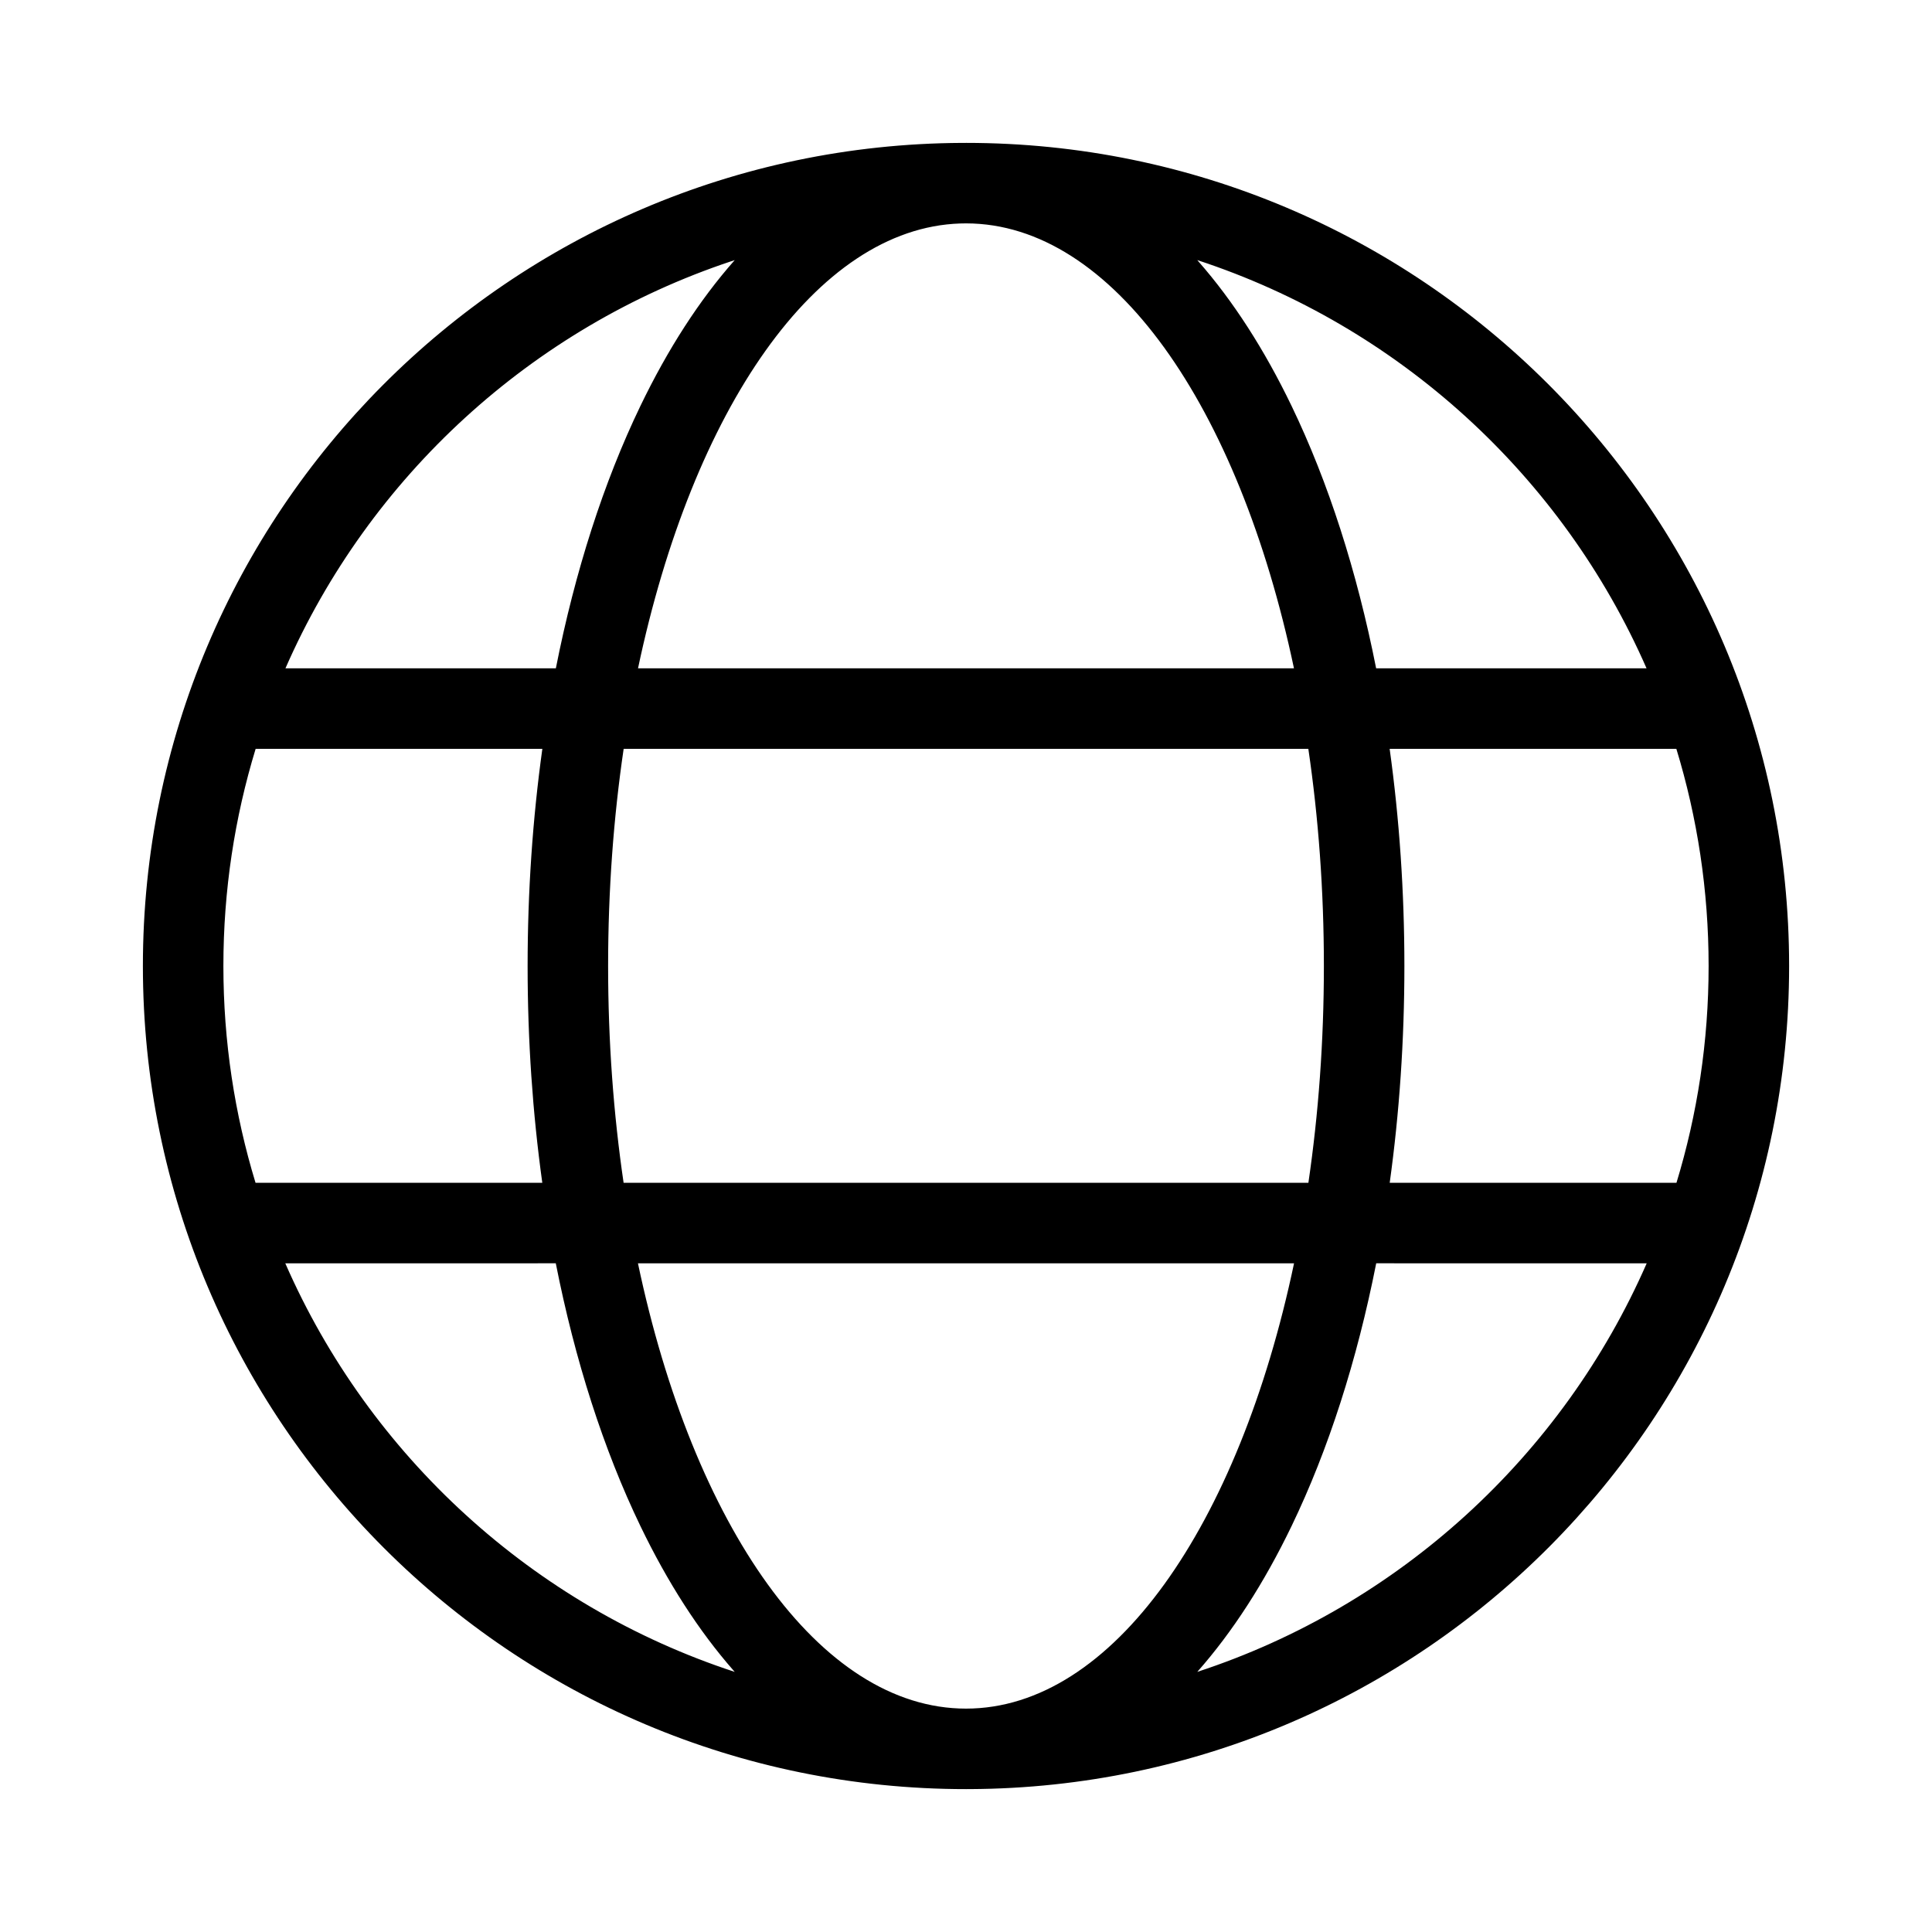 <svg height="960" viewBox="0 0 960 960" width="960" xmlns="http://www.w3.org/2000/svg"><path d="m480 71c.702 0 1.403.006 2.104.017l-2.104-.017c225.884 0 409 183.116 409 409 0 225.215-182.032 407.915-406.994 408.995l-.002-.011c-.588.009-1.177.014-1.766.015-.079 0-.158 0-.237 0l-.234-.002-.799-.002c-.324-.003-.648-.006-.972-.011l2.005.016c-225.884 0-409-183.116-409-409 0-225.182 181.978-407.86 406.893-408.995l.003.012c.7-.011 1.402-.017 2.104-.017zm163.007 556.729h-326.014c27.456 130.255 90.109 221.271 163.007 221.271s135.551-91.016 163.007-221.271zm-277.936 203.021-.533-.617c-17.345-19.742-32.869-43.938-46.318-71.845-18.308-37.988-32.521-82.32-42.054-130.563l-134.406.004c41.857 95.7 123.139 170.219 223.311 203.021zm453.168-203.021-134.406-.004c-9.533 48.243-23.746 92.574-42.054 130.563-13.588 28.195-29.293 52.601-46.854 72.454 100.175-32.794 181.457-107.312 223.314-203.013zm-548.75-255.638-142.46-.004c-10.422 34.133-16.029 70.368-16.029 107.912 0 37.477 5.587 73.65 15.974 107.73l142.49-.004c-4.8-34.627-7.295-70.802-7.295-107.726 0-36.989 2.505-73.226 7.321-107.908zm380.617-.004h-340.213c-5.023 34.133-7.725 70.368-7.725 107.912 0 37.477 2.693 73.65 7.698 107.73h340.266c5.006-34.08 7.698-70.252 7.698-107.73 0-37.544-2.702-73.779-7.725-107.912zm182.864 0-142.46.004c4.816 34.682 7.321 70.919 7.321 107.908 0 36.925-2.496 73.1-7.295 107.726l142.49.004c10.387-34.08 15.974-70.252 15.974-107.73 0-37.544-5.607-73.779-16.029-107.912zm-467.896-242.83-1.708.554c-99.326 33.065-179.885 107.207-221.527 202.277l134.363.003c9.533-48.172 23.733-92.44 42.018-130.38 13.588-28.195 29.293-52.601 46.854-72.454zm114.925-18.258-.111.001-2.83.048c-71.605 2.409-132.923 92.636-160.028 221.04h325.937c-27.462-130.091-90.041-220.996-162.857-221.089-.037-0-.074-0-.111-0zm114.929 18.249.533.617c17.345 19.742 32.869 43.938 46.318 71.845 18.285 37.941 32.485 82.208 42.018 130.38l134.363-.003c-41.88-95.613-123.123-170.058-223.231-202.84z"/></svg>